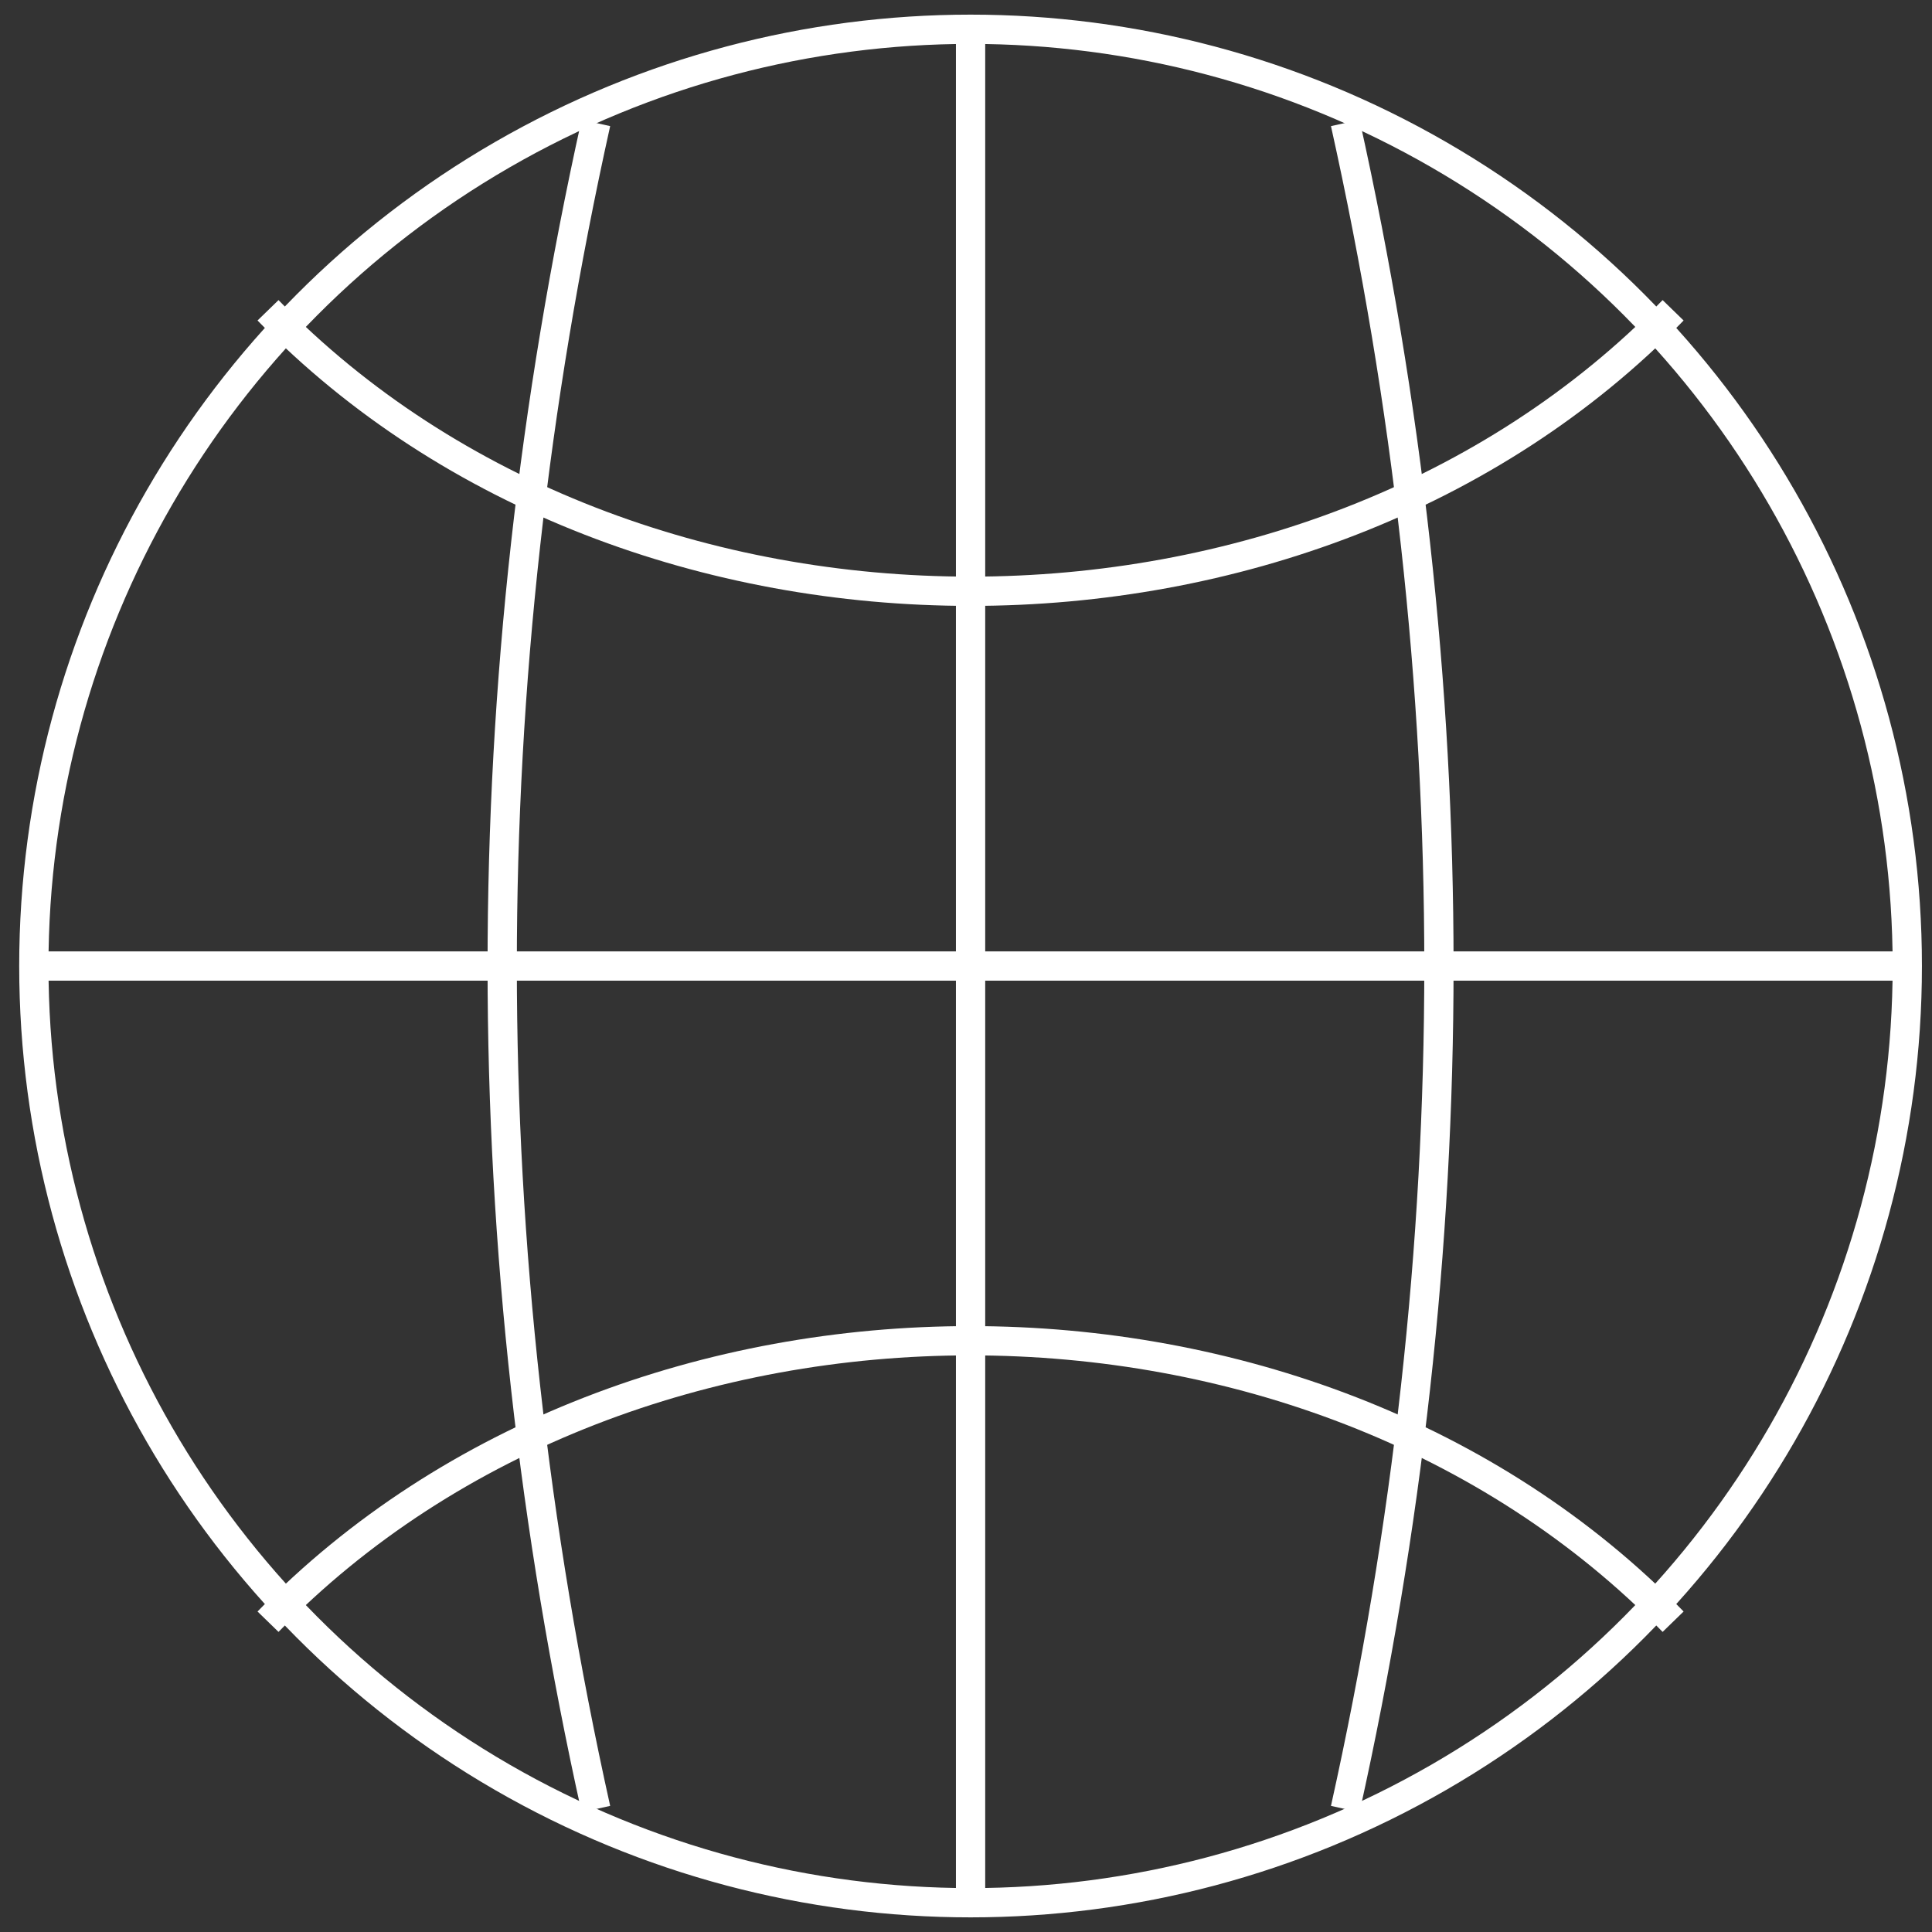 <svg width="64" height="64" viewBox="0 0 66 66" fill="none" xmlns="http://www.w3.org/2000/svg">
<rect x="0" y="0" width="66" height="66" fill="#333333" stroke="none"/>
<ellipse cx="33.156" cy="33" rx="32" ry="32" stroke="white" strokeWidth="1.5"/>
<path d="M33.156 1V65" stroke="white" strokeWidth="1.5"/>
<path d="M20.356 4.2C16.089 23.4 16.089 42.6 20.356 61.8" stroke="white" strokeWidth="1.5"/>
<path d="M45.956 4.2C50.223 23.4 50.223 42.6 45.956 61.8" stroke="white" strokeWidth="1.5"/>
<path d="M1.156 33.001H65.156" stroke="white" strokeWidth="1.5"/>
<path d="M57.156 10.6C44.722 23.398 21.59 23.398 9.156 10.6" stroke="white" strokeWidth="1.5"/>
<path d="M57.156 55.4C44.722 42.602 21.59 42.602 9.156 55.4" stroke="white" strokeWidth="1.5"/>
</svg>
